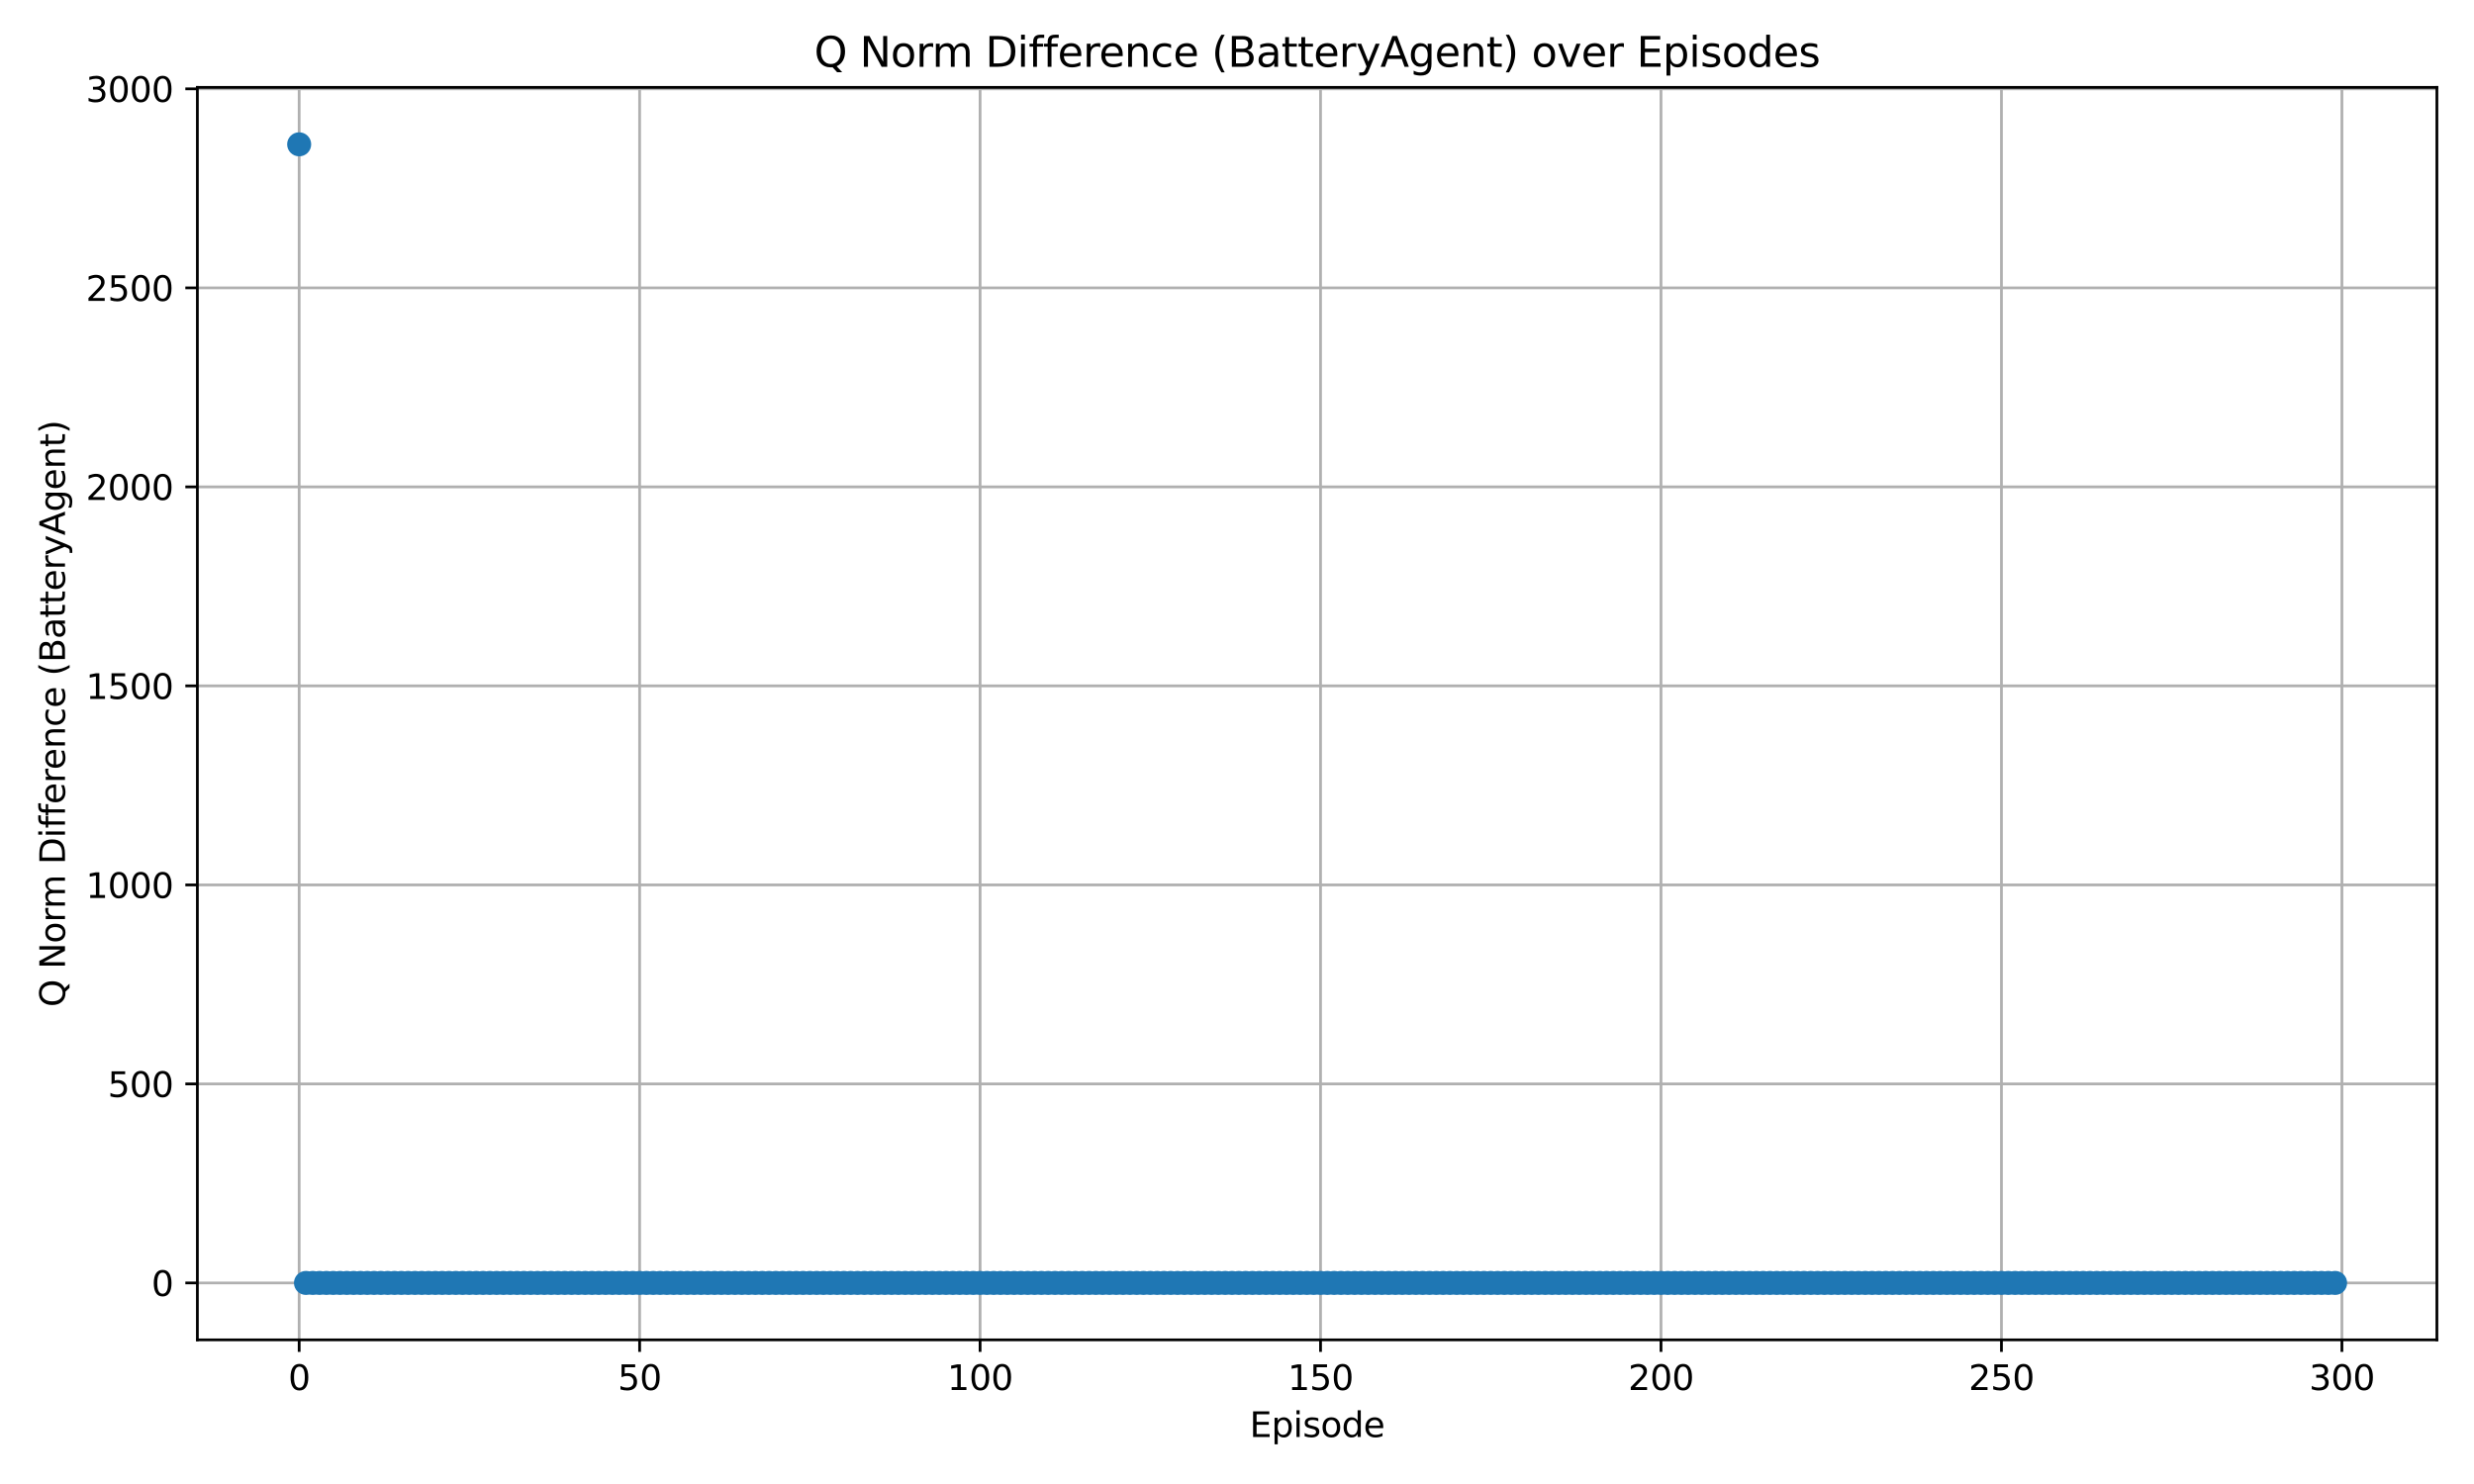<?xml version="1.0" encoding="utf-8" standalone="no"?>
<!DOCTYPE svg PUBLIC "-//W3C//DTD SVG 1.1//EN"
  "http://www.w3.org/Graphics/SVG/1.1/DTD/svg11.dtd">
<svg xmlns:xlink="http://www.w3.org/1999/xlink" width="720pt" height="432pt" viewBox="0 0 720 432" xmlns="http://www.w3.org/2000/svg" version="1.1">
 <defs>
  <style type="text/css">*{stroke-linejoin: round; stroke-linecap: butt}</style>
 </defs>
 <g id="figure_1">
  <g id="patch_1">
   <path d="M 0 432 
L 720 432 
L 720 0 
L 0 0 
z
" style="fill: #ffffff"/>
  </g>
  <g id="axes_1">
   <g id="patch_2">
    <path d="M 57.44 390.04 
L 709.2 390.04 
L 709.2 25.44 
L 57.44 25.44 
z
" style="fill: #ffffff"/>
   </g>
   <g id="matplotlib.axis_1">
    <g id="xtick_1">
     <g id="line2d_1">
      <path d="M 87.065 390.04 
L 87.065 25.44 
" clip-path="url(#p44a368377e)" style="fill: none; stroke: #b0b0b0; stroke-width: 0.8; stroke-linecap: square"/>
     </g>
     <g id="line2d_2">
      <defs>
       <path id="mae608cadbc" d="M 0 0 
L 0 3.5 
" style="stroke: #000000; stroke-width: 0.8"/>
      </defs>
      <g>
       <use xlink:href="#mae608cadbc" x="87.065" y="390.04" style="stroke: #000000; stroke-width: 0.8"/>
      </g>
     </g>
     <g id="text_1">
      <!-- 0 -->
      <g transform="translate(83.884 404.638) scale(0.1 -0.1)">
       <defs>
        <path id="DejaVuSans-30" d="M 2034 4250 
Q 1547 4250 1301 3770 
Q 1056 3291 1056 2328 
Q 1056 1369 1301 889 
Q 1547 409 2034 409 
Q 2525 409 2770 889 
Q 3016 1369 3016 2328 
Q 3016 3291 2770 3770 
Q 2525 4250 2034 4250 
z
M 2034 4750 
Q 2819 4750 3233 4129 
Q 3647 3509 3647 2328 
Q 3647 1150 3233 529 
Q 2819 -91 2034 -91 
Q 1250 -91 836 529 
Q 422 1150 422 2328 
Q 422 3509 836 4129 
Q 1250 4750 2034 4750 
z
" transform="scale(0.016)"/>
       </defs>
       <use xlink:href="#DejaVuSans-30"/>
      </g>
     </g>
    </g>
    <g id="xtick_2">
     <g id="line2d_3">
      <path d="M 186.147 390.04 
L 186.147 25.44 
" clip-path="url(#p44a368377e)" style="fill: none; stroke: #b0b0b0; stroke-width: 0.8; stroke-linecap: square"/>
     </g>
     <g id="line2d_4">
      <g>
       <use xlink:href="#mae608cadbc" x="186.147" y="390.04" style="stroke: #000000; stroke-width: 0.8"/>
      </g>
     </g>
     <g id="text_2">
      <!-- 50 -->
      <g transform="translate(179.785 404.638) scale(0.1 -0.1)">
       <defs>
        <path id="DejaVuSans-35" d="M 691 4666 
L 3169 4666 
L 3169 4134 
L 1269 4134 
L 1269 2991 
Q 1406 3038 1543 3061 
Q 1681 3084 1819 3084 
Q 2600 3084 3056 2656 
Q 3513 2228 3513 1497 
Q 3513 744 3044 326 
Q 2575 -91 1722 -91 
Q 1428 -91 1123 -41 
Q 819 9 494 109 
L 494 744 
Q 775 591 1075 516 
Q 1375 441 1709 441 
Q 2250 441 2565 725 
Q 2881 1009 2881 1497 
Q 2881 1984 2565 2268 
Q 2250 2553 1709 2553 
Q 1456 2553 1204 2497 
Q 953 2441 691 2322 
L 691 4666 
z
" transform="scale(0.016)"/>
       </defs>
       <use xlink:href="#DejaVuSans-35"/>
       <use xlink:href="#DejaVuSans-30" x="63.623"/>
      </g>
     </g>
    </g>
    <g id="xtick_3">
     <g id="line2d_5">
      <path d="M 285.229 390.04 
L 285.229 25.44 
" clip-path="url(#p44a368377e)" style="fill: none; stroke: #b0b0b0; stroke-width: 0.8; stroke-linecap: square"/>
     </g>
     <g id="line2d_6">
      <g>
       <use xlink:href="#mae608cadbc" x="285.229" y="390.04" style="stroke: #000000; stroke-width: 0.8"/>
      </g>
     </g>
     <g id="text_3">
      <!-- 100 -->
      <g transform="translate(275.685 404.638) scale(0.1 -0.1)">
       <defs>
        <path id="DejaVuSans-31" d="M 794 531 
L 1825 531 
L 1825 4091 
L 703 3866 
L 703 4441 
L 1819 4666 
L 2450 4666 
L 2450 531 
L 3481 531 
L 3481 0 
L 794 0 
L 794 531 
z
" transform="scale(0.016)"/>
       </defs>
       <use xlink:href="#DejaVuSans-31"/>
       <use xlink:href="#DejaVuSans-30" x="63.623"/>
       <use xlink:href="#DejaVuSans-30" x="127.246"/>
      </g>
     </g>
    </g>
    <g id="xtick_4">
     <g id="line2d_7">
      <path d="M 384.311 390.04 
L 384.311 25.44 
" clip-path="url(#p44a368377e)" style="fill: none; stroke: #b0b0b0; stroke-width: 0.8; stroke-linecap: square"/>
     </g>
     <g id="line2d_8">
      <g>
       <use xlink:href="#mae608cadbc" x="384.311" y="390.04" style="stroke: #000000; stroke-width: 0.8"/>
      </g>
     </g>
     <g id="text_4">
      <!-- 150 -->
      <g transform="translate(374.767 404.638) scale(0.1 -0.1)">
       <use xlink:href="#DejaVuSans-31"/>
       <use xlink:href="#DejaVuSans-35" x="63.623"/>
       <use xlink:href="#DejaVuSans-30" x="127.246"/>
      </g>
     </g>
    </g>
    <g id="xtick_5">
     <g id="line2d_9">
      <path d="M 483.393 390.04 
L 483.393 25.44 
" clip-path="url(#p44a368377e)" style="fill: none; stroke: #b0b0b0; stroke-width: 0.8; stroke-linecap: square"/>
     </g>
     <g id="line2d_10">
      <g>
       <use xlink:href="#mae608cadbc" x="483.393" y="390.04" style="stroke: #000000; stroke-width: 0.8"/>
      </g>
     </g>
     <g id="text_5">
      <!-- 200 -->
      <g transform="translate(473.849 404.638) scale(0.1 -0.1)">
       <defs>
        <path id="DejaVuSans-32" d="M 1228 531 
L 3431 531 
L 3431 0 
L 469 0 
L 469 531 
Q 828 903 1448 1529 
Q 2069 2156 2228 2338 
Q 2531 2678 2651 2914 
Q 2772 3150 2772 3378 
Q 2772 3750 2511 3984 
Q 2250 4219 1831 4219 
Q 1534 4219 1204 4116 
Q 875 4013 500 3803 
L 500 4441 
Q 881 4594 1212 4672 
Q 1544 4750 1819 4750 
Q 2544 4750 2975 4387 
Q 3406 4025 3406 3419 
Q 3406 3131 3298 2873 
Q 3191 2616 2906 2266 
Q 2828 2175 2409 1742 
Q 1991 1309 1228 531 
z
" transform="scale(0.016)"/>
       </defs>
       <use xlink:href="#DejaVuSans-32"/>
       <use xlink:href="#DejaVuSans-30" x="63.623"/>
       <use xlink:href="#DejaVuSans-30" x="127.246"/>
      </g>
     </g>
    </g>
    <g id="xtick_6">
     <g id="line2d_11">
      <path d="M 582.474 390.04 
L 582.474 25.44 
" clip-path="url(#p44a368377e)" style="fill: none; stroke: #b0b0b0; stroke-width: 0.8; stroke-linecap: square"/>
     </g>
     <g id="line2d_12">
      <g>
       <use xlink:href="#mae608cadbc" x="582.474" y="390.04" style="stroke: #000000; stroke-width: 0.8"/>
      </g>
     </g>
     <g id="text_6">
      <!-- 250 -->
      <g transform="translate(572.931 404.638) scale(0.1 -0.1)">
       <use xlink:href="#DejaVuSans-32"/>
       <use xlink:href="#DejaVuSans-35" x="63.623"/>
       <use xlink:href="#DejaVuSans-30" x="127.246"/>
      </g>
     </g>
    </g>
    <g id="xtick_7">
     <g id="line2d_13">
      <path d="M 681.556 390.04 
L 681.556 25.44 
" clip-path="url(#p44a368377e)" style="fill: none; stroke: #b0b0b0; stroke-width: 0.8; stroke-linecap: square"/>
     </g>
     <g id="line2d_14">
      <g>
       <use xlink:href="#mae608cadbc" x="681.556" y="390.04" style="stroke: #000000; stroke-width: 0.8"/>
      </g>
     </g>
     <g id="text_7">
      <!-- 300 -->
      <g transform="translate(672.012 404.638) scale(0.1 -0.1)">
       <defs>
        <path id="DejaVuSans-33" d="M 2597 2516 
Q 3050 2419 3304 2112 
Q 3559 1806 3559 1356 
Q 3559 666 3084 287 
Q 2609 -91 1734 -91 
Q 1441 -91 1130 -33 
Q 819 25 488 141 
L 488 750 
Q 750 597 1062 519 
Q 1375 441 1716 441 
Q 2309 441 2620 675 
Q 2931 909 2931 1356 
Q 2931 1769 2642 2001 
Q 2353 2234 1838 2234 
L 1294 2234 
L 1294 2753 
L 1863 2753 
Q 2328 2753 2575 2939 
Q 2822 3125 2822 3475 
Q 2822 3834 2567 4026 
Q 2313 4219 1838 4219 
Q 1578 4219 1281 4162 
Q 984 4106 628 3988 
L 628 4550 
Q 988 4650 1302 4700 
Q 1616 4750 1894 4750 
Q 2613 4750 3031 4423 
Q 3450 4097 3450 3541 
Q 3450 3153 3228 2886 
Q 3006 2619 2597 2516 
z
" transform="scale(0.016)"/>
       </defs>
       <use xlink:href="#DejaVuSans-33"/>
       <use xlink:href="#DejaVuSans-30" x="63.623"/>
       <use xlink:href="#DejaVuSans-30" x="127.246"/>
      </g>
     </g>
    </g>
    <g id="text_8">
     <!-- Episode -->
     <g transform="translate(363.683 418.317) scale(0.1 -0.1)">
      <defs>
       <path id="DejaVuSans-45" d="M 628 4666 
L 3578 4666 
L 3578 4134 
L 1259 4134 
L 1259 2753 
L 3481 2753 
L 3481 2222 
L 1259 2222 
L 1259 531 
L 3634 531 
L 3634 0 
L 628 0 
L 628 4666 
z
" transform="scale(0.016)"/>
       <path id="DejaVuSans-70" d="M 1159 525 
L 1159 -1331 
L 581 -1331 
L 581 3500 
L 1159 3500 
L 1159 2969 
Q 1341 3281 1617 3432 
Q 1894 3584 2278 3584 
Q 2916 3584 3314 3078 
Q 3713 2572 3713 1747 
Q 3713 922 3314 415 
Q 2916 -91 2278 -91 
Q 1894 -91 1617 61 
Q 1341 213 1159 525 
z
M 3116 1747 
Q 3116 2381 2855 2742 
Q 2594 3103 2138 3103 
Q 1681 3103 1420 2742 
Q 1159 2381 1159 1747 
Q 1159 1113 1420 752 
Q 1681 391 2138 391 
Q 2594 391 2855 752 
Q 3116 1113 3116 1747 
z
" transform="scale(0.016)"/>
       <path id="DejaVuSans-69" d="M 603 3500 
L 1178 3500 
L 1178 0 
L 603 0 
L 603 3500 
z
M 603 4863 
L 1178 4863 
L 1178 4134 
L 603 4134 
L 603 4863 
z
" transform="scale(0.016)"/>
       <path id="DejaVuSans-73" d="M 2834 3397 
L 2834 2853 
Q 2591 2978 2328 3040 
Q 2066 3103 1784 3103 
Q 1356 3103 1142 2972 
Q 928 2841 928 2578 
Q 928 2378 1081 2264 
Q 1234 2150 1697 2047 
L 1894 2003 
Q 2506 1872 2764 1633 
Q 3022 1394 3022 966 
Q 3022 478 2636 193 
Q 2250 -91 1575 -91 
Q 1294 -91 989 -36 
Q 684 19 347 128 
L 347 722 
Q 666 556 975 473 
Q 1284 391 1588 391 
Q 1994 391 2212 530 
Q 2431 669 2431 922 
Q 2431 1156 2273 1281 
Q 2116 1406 1581 1522 
L 1381 1569 
Q 847 1681 609 1914 
Q 372 2147 372 2553 
Q 372 3047 722 3315 
Q 1072 3584 1716 3584 
Q 2034 3584 2315 3537 
Q 2597 3491 2834 3397 
z
" transform="scale(0.016)"/>
       <path id="DejaVuSans-6f" d="M 1959 3097 
Q 1497 3097 1228 2736 
Q 959 2375 959 1747 
Q 959 1119 1226 758 
Q 1494 397 1959 397 
Q 2419 397 2687 759 
Q 2956 1122 2956 1747 
Q 2956 2369 2687 2733 
Q 2419 3097 1959 3097 
z
M 1959 3584 
Q 2709 3584 3137 3096 
Q 3566 2609 3566 1747 
Q 3566 888 3137 398 
Q 2709 -91 1959 -91 
Q 1206 -91 779 398 
Q 353 888 353 1747 
Q 353 2609 779 3096 
Q 1206 3584 1959 3584 
z
" transform="scale(0.016)"/>
       <path id="DejaVuSans-64" d="M 2906 2969 
L 2906 4863 
L 3481 4863 
L 3481 0 
L 2906 0 
L 2906 525 
Q 2725 213 2448 61 
Q 2172 -91 1784 -91 
Q 1150 -91 751 415 
Q 353 922 353 1747 
Q 353 2572 751 3078 
Q 1150 3584 1784 3584 
Q 2172 3584 2448 3432 
Q 2725 3281 2906 2969 
z
M 947 1747 
Q 947 1113 1208 752 
Q 1469 391 1925 391 
Q 2381 391 2643 752 
Q 2906 1113 2906 1747 
Q 2906 2381 2643 2742 
Q 2381 3103 1925 3103 
Q 1469 3103 1208 2742 
Q 947 2381 947 1747 
z
" transform="scale(0.016)"/>
       <path id="DejaVuSans-65" d="M 3597 1894 
L 3597 1613 
L 953 1613 
Q 991 1019 1311 708 
Q 1631 397 2203 397 
Q 2534 397 2845 478 
Q 3156 559 3463 722 
L 3463 178 
Q 3153 47 2828 -22 
Q 2503 -91 2169 -91 
Q 1331 -91 842 396 
Q 353 884 353 1716 
Q 353 2575 817 3079 
Q 1281 3584 2069 3584 
Q 2775 3584 3186 3129 
Q 3597 2675 3597 1894 
z
M 3022 2063 
Q 3016 2534 2758 2815 
Q 2500 3097 2075 3097 
Q 1594 3097 1305 2825 
Q 1016 2553 972 2059 
L 3022 2063 
z
" transform="scale(0.016)"/>
      </defs>
      <use xlink:href="#DejaVuSans-45"/>
      <use xlink:href="#DejaVuSans-70" x="63.184"/>
      <use xlink:href="#DejaVuSans-69" x="126.66"/>
      <use xlink:href="#DejaVuSans-73" x="154.443"/>
      <use xlink:href="#DejaVuSans-6f" x="206.543"/>
      <use xlink:href="#DejaVuSans-64" x="267.725"/>
      <use xlink:href="#DejaVuSans-65" x="331.201"/>
     </g>
    </g>
   </g>
   <g id="matplotlib.axis_2">
    <g id="ytick_1">
     <g id="line2d_15">
      <path d="M 57.44 373.467 
L 709.2 373.467 
" clip-path="url(#p44a368377e)" style="fill: none; stroke: #b0b0b0; stroke-width: 0.8; stroke-linecap: square"/>
     </g>
     <g id="line2d_16">
      <defs>
       <path id="m6f4d97f871" d="M 0 0 
L -3.5 0 
" style="stroke: #000000; stroke-width: 0.8"/>
      </defs>
      <g>
       <use xlink:href="#m6f4d97f871" x="57.44" y="373.467" style="stroke: #000000; stroke-width: 0.8"/>
      </g>
     </g>
     <g id="text_9">
      <!-- 0 -->
      <g transform="translate(44.078 377.266) scale(0.1 -0.1)">
       <use xlink:href="#DejaVuSans-30"/>
      </g>
     </g>
    </g>
    <g id="ytick_2">
     <g id="line2d_17">
      <path d="M 57.44 315.533 
L 709.2 315.533 
" clip-path="url(#p44a368377e)" style="fill: none; stroke: #b0b0b0; stroke-width: 0.8; stroke-linecap: square"/>
     </g>
     <g id="line2d_18">
      <g>
       <use xlink:href="#m6f4d97f871" x="57.44" y="315.533" style="stroke: #000000; stroke-width: 0.8"/>
      </g>
     </g>
     <g id="text_10">
      <!-- 500 -->
      <g transform="translate(31.352 319.333) scale(0.1 -0.1)">
       <use xlink:href="#DejaVuSans-35"/>
       <use xlink:href="#DejaVuSans-30" x="63.623"/>
       <use xlink:href="#DejaVuSans-30" x="127.246"/>
      </g>
     </g>
    </g>
    <g id="ytick_3">
     <g id="line2d_19">
      <path d="M 57.44 257.6 
L 709.2 257.6 
" clip-path="url(#p44a368377e)" style="fill: none; stroke: #b0b0b0; stroke-width: 0.8; stroke-linecap: square"/>
     </g>
     <g id="line2d_20">
      <g>
       <use xlink:href="#m6f4d97f871" x="57.44" y="257.6" style="stroke: #000000; stroke-width: 0.8"/>
      </g>
     </g>
     <g id="text_11">
      <!-- 1000 -->
      <g transform="translate(24.99 261.399) scale(0.1 -0.1)">
       <use xlink:href="#DejaVuSans-31"/>
       <use xlink:href="#DejaVuSans-30" x="63.623"/>
       <use xlink:href="#DejaVuSans-30" x="127.246"/>
       <use xlink:href="#DejaVuSans-30" x="190.869"/>
      </g>
     </g>
    </g>
    <g id="ytick_4">
     <g id="line2d_21">
      <path d="M 57.44 199.666 
L 709.2 199.666 
" clip-path="url(#p44a368377e)" style="fill: none; stroke: #b0b0b0; stroke-width: 0.8; stroke-linecap: square"/>
     </g>
     <g id="line2d_22">
      <g>
       <use xlink:href="#m6f4d97f871" x="57.44" y="199.666" style="stroke: #000000; stroke-width: 0.8"/>
      </g>
     </g>
     <g id="text_12">
      <!-- 1500 -->
      <g transform="translate(24.99 203.465) scale(0.1 -0.1)">
       <use xlink:href="#DejaVuSans-31"/>
       <use xlink:href="#DejaVuSans-35" x="63.623"/>
       <use xlink:href="#DejaVuSans-30" x="127.246"/>
       <use xlink:href="#DejaVuSans-30" x="190.869"/>
      </g>
     </g>
    </g>
    <g id="ytick_5">
     <g id="line2d_23">
      <path d="M 57.44 141.732 
L 709.2 141.732 
" clip-path="url(#p44a368377e)" style="fill: none; stroke: #b0b0b0; stroke-width: 0.8; stroke-linecap: square"/>
     </g>
     <g id="line2d_24">
      <g>
       <use xlink:href="#m6f4d97f871" x="57.44" y="141.732" style="stroke: #000000; stroke-width: 0.8"/>
      </g>
     </g>
     <g id="text_13">
      <!-- 2000 -->
      <g transform="translate(24.99 145.531) scale(0.1 -0.1)">
       <use xlink:href="#DejaVuSans-32"/>
       <use xlink:href="#DejaVuSans-30" x="63.623"/>
       <use xlink:href="#DejaVuSans-30" x="127.246"/>
       <use xlink:href="#DejaVuSans-30" x="190.869"/>
      </g>
     </g>
    </g>
    <g id="ytick_6">
     <g id="line2d_25">
      <path d="M 57.44 83.798 
L 709.2 83.798 
" clip-path="url(#p44a368377e)" style="fill: none; stroke: #b0b0b0; stroke-width: 0.8; stroke-linecap: square"/>
     </g>
     <g id="line2d_26">
      <g>
       <use xlink:href="#m6f4d97f871" x="57.44" y="83.798" style="stroke: #000000; stroke-width: 0.8"/>
      </g>
     </g>
     <g id="text_14">
      <!-- 2500 -->
      <g transform="translate(24.99 87.597) scale(0.1 -0.1)">
       <use xlink:href="#DejaVuSans-32"/>
       <use xlink:href="#DejaVuSans-35" x="63.623"/>
       <use xlink:href="#DejaVuSans-30" x="127.246"/>
       <use xlink:href="#DejaVuSans-30" x="190.869"/>
      </g>
     </g>
    </g>
    <g id="ytick_7">
     <g id="line2d_27">
      <path d="M 57.44 25.864 
L 709.2 25.864 
" clip-path="url(#p44a368377e)" style="fill: none; stroke: #b0b0b0; stroke-width: 0.8; stroke-linecap: square"/>
     </g>
     <g id="line2d_28">
      <g>
       <use xlink:href="#m6f4d97f871" x="57.44" y="25.864" style="stroke: #000000; stroke-width: 0.8"/>
      </g>
     </g>
     <g id="text_15">
      <!-- 3000 -->
      <g transform="translate(24.99 29.663) scale(0.1 -0.1)">
       <use xlink:href="#DejaVuSans-33"/>
       <use xlink:href="#DejaVuSans-30" x="63.623"/>
       <use xlink:href="#DejaVuSans-30" x="127.246"/>
       <use xlink:href="#DejaVuSans-30" x="190.869"/>
      </g>
     </g>
    </g>
    <g id="text_16">
     <!-- Q Norm Difference (BatteryAgent) -->
     <g transform="translate(18.91 293.139) rotate(-90) scale(0.1 -0.1)">
      <defs>
       <path id="DejaVuSans-51" d="M 2522 4238 
Q 1834 4238 1429 3725 
Q 1025 3213 1025 2328 
Q 1025 1447 1429 934 
Q 1834 422 2522 422 
Q 3209 422 3611 934 
Q 4013 1447 4013 2328 
Q 4013 3213 3611 3725 
Q 3209 4238 2522 4238 
z
M 3406 84 
L 4238 -825 
L 3475 -825 
L 2784 -78 
Q 2681 -84 2626 -87 
Q 2572 -91 2522 -91 
Q 1538 -91 948 567 
Q 359 1225 359 2328 
Q 359 3434 948 4092 
Q 1538 4750 2522 4750 
Q 3503 4750 4090 4092 
Q 4678 3434 4678 2328 
Q 4678 1516 4351 937 
Q 4025 359 3406 84 
z
" transform="scale(0.016)"/>
       <path id="DejaVuSans-20" transform="scale(0.016)"/>
       <path id="DejaVuSans-4e" d="M 628 4666 
L 1478 4666 
L 3547 763 
L 3547 4666 
L 4159 4666 
L 4159 0 
L 3309 0 
L 1241 3903 
L 1241 0 
L 628 0 
L 628 4666 
z
" transform="scale(0.016)"/>
       <path id="DejaVuSans-72" d="M 2631 2963 
Q 2534 3019 2420 3045 
Q 2306 3072 2169 3072 
Q 1681 3072 1420 2755 
Q 1159 2438 1159 1844 
L 1159 0 
L 581 0 
L 581 3500 
L 1159 3500 
L 1159 2956 
Q 1341 3275 1631 3429 
Q 1922 3584 2338 3584 
Q 2397 3584 2469 3576 
Q 2541 3569 2628 3553 
L 2631 2963 
z
" transform="scale(0.016)"/>
       <path id="DejaVuSans-6d" d="M 3328 2828 
Q 3544 3216 3844 3400 
Q 4144 3584 4550 3584 
Q 5097 3584 5394 3201 
Q 5691 2819 5691 2113 
L 5691 0 
L 5113 0 
L 5113 2094 
Q 5113 2597 4934 2840 
Q 4756 3084 4391 3084 
Q 3944 3084 3684 2787 
Q 3425 2491 3425 1978 
L 3425 0 
L 2847 0 
L 2847 2094 
Q 2847 2600 2669 2842 
Q 2491 3084 2119 3084 
Q 1678 3084 1418 2786 
Q 1159 2488 1159 1978 
L 1159 0 
L 581 0 
L 581 3500 
L 1159 3500 
L 1159 2956 
Q 1356 3278 1631 3431 
Q 1906 3584 2284 3584 
Q 2666 3584 2933 3390 
Q 3200 3197 3328 2828 
z
" transform="scale(0.016)"/>
       <path id="DejaVuSans-44" d="M 1259 4147 
L 1259 519 
L 2022 519 
Q 2988 519 3436 956 
Q 3884 1394 3884 2338 
Q 3884 3275 3436 3711 
Q 2988 4147 2022 4147 
L 1259 4147 
z
M 628 4666 
L 1925 4666 
Q 3281 4666 3915 4102 
Q 4550 3538 4550 2338 
Q 4550 1131 3912 565 
Q 3275 0 1925 0 
L 628 0 
L 628 4666 
z
" transform="scale(0.016)"/>
       <path id="DejaVuSans-66" d="M 2375 4863 
L 2375 4384 
L 1825 4384 
Q 1516 4384 1395 4259 
Q 1275 4134 1275 3809 
L 1275 3500 
L 2222 3500 
L 2222 3053 
L 1275 3053 
L 1275 0 
L 697 0 
L 697 3053 
L 147 3053 
L 147 3500 
L 697 3500 
L 697 3744 
Q 697 4328 969 4595 
Q 1241 4863 1831 4863 
L 2375 4863 
z
" transform="scale(0.016)"/>
       <path id="DejaVuSans-6e" d="M 3513 2113 
L 3513 0 
L 2938 0 
L 2938 2094 
Q 2938 2591 2744 2837 
Q 2550 3084 2163 3084 
Q 1697 3084 1428 2787 
Q 1159 2491 1159 1978 
L 1159 0 
L 581 0 
L 581 3500 
L 1159 3500 
L 1159 2956 
Q 1366 3272 1645 3428 
Q 1925 3584 2291 3584 
Q 2894 3584 3203 3211 
Q 3513 2838 3513 2113 
z
" transform="scale(0.016)"/>
       <path id="DejaVuSans-63" d="M 3122 3366 
L 3122 2828 
Q 2878 2963 2633 3030 
Q 2388 3097 2138 3097 
Q 1578 3097 1268 2742 
Q 959 2388 959 1747 
Q 959 1106 1268 751 
Q 1578 397 2138 397 
Q 2388 397 2633 464 
Q 2878 531 3122 666 
L 3122 134 
Q 2881 22 2623 -34 
Q 2366 -91 2075 -91 
Q 1284 -91 818 406 
Q 353 903 353 1747 
Q 353 2603 823 3093 
Q 1294 3584 2113 3584 
Q 2378 3584 2631 3529 
Q 2884 3475 3122 3366 
z
" transform="scale(0.016)"/>
       <path id="DejaVuSans-28" d="M 1984 4856 
Q 1566 4138 1362 3434 
Q 1159 2731 1159 2009 
Q 1159 1288 1364 580 
Q 1569 -128 1984 -844 
L 1484 -844 
Q 1016 -109 783 600 
Q 550 1309 550 2009 
Q 550 2706 781 3412 
Q 1013 4119 1484 4856 
L 1984 4856 
z
" transform="scale(0.016)"/>
       <path id="DejaVuSans-42" d="M 1259 2228 
L 1259 519 
L 2272 519 
Q 2781 519 3026 730 
Q 3272 941 3272 1375 
Q 3272 1813 3026 2020 
Q 2781 2228 2272 2228 
L 1259 2228 
z
M 1259 4147 
L 1259 2741 
L 2194 2741 
Q 2656 2741 2882 2914 
Q 3109 3088 3109 3444 
Q 3109 3797 2882 3972 
Q 2656 4147 2194 4147 
L 1259 4147 
z
M 628 4666 
L 2241 4666 
Q 2963 4666 3353 4366 
Q 3744 4066 3744 3513 
Q 3744 3084 3544 2831 
Q 3344 2578 2956 2516 
Q 3422 2416 3680 2098 
Q 3938 1781 3938 1306 
Q 3938 681 3513 340 
Q 3088 0 2303 0 
L 628 0 
L 628 4666 
z
" transform="scale(0.016)"/>
       <path id="DejaVuSans-61" d="M 2194 1759 
Q 1497 1759 1228 1600 
Q 959 1441 959 1056 
Q 959 750 1161 570 
Q 1363 391 1709 391 
Q 2188 391 2477 730 
Q 2766 1069 2766 1631 
L 2766 1759 
L 2194 1759 
z
M 3341 1997 
L 3341 0 
L 2766 0 
L 2766 531 
Q 2569 213 2275 61 
Q 1981 -91 1556 -91 
Q 1019 -91 701 211 
Q 384 513 384 1019 
Q 384 1609 779 1909 
Q 1175 2209 1959 2209 
L 2766 2209 
L 2766 2266 
Q 2766 2663 2505 2880 
Q 2244 3097 1772 3097 
Q 1472 3097 1187 3025 
Q 903 2953 641 2809 
L 641 3341 
Q 956 3463 1253 3523 
Q 1550 3584 1831 3584 
Q 2591 3584 2966 3190 
Q 3341 2797 3341 1997 
z
" transform="scale(0.016)"/>
       <path id="DejaVuSans-74" d="M 1172 4494 
L 1172 3500 
L 2356 3500 
L 2356 3053 
L 1172 3053 
L 1172 1153 
Q 1172 725 1289 603 
Q 1406 481 1766 481 
L 2356 481 
L 2356 0 
L 1766 0 
Q 1100 0 847 248 
Q 594 497 594 1153 
L 594 3053 
L 172 3053 
L 172 3500 
L 594 3500 
L 594 4494 
L 1172 4494 
z
" transform="scale(0.016)"/>
       <path id="DejaVuSans-79" d="M 2059 -325 
Q 1816 -950 1584 -1140 
Q 1353 -1331 966 -1331 
L 506 -1331 
L 506 -850 
L 844 -850 
Q 1081 -850 1212 -737 
Q 1344 -625 1503 -206 
L 1606 56 
L 191 3500 
L 800 3500 
L 1894 763 
L 2988 3500 
L 3597 3500 
L 2059 -325 
z
" transform="scale(0.016)"/>
       <path id="DejaVuSans-41" d="M 2188 4044 
L 1331 1722 
L 3047 1722 
L 2188 4044 
z
M 1831 4666 
L 2547 4666 
L 4325 0 
L 3669 0 
L 3244 1197 
L 1141 1197 
L 716 0 
L 50 0 
L 1831 4666 
z
" transform="scale(0.016)"/>
       <path id="DejaVuSans-67" d="M 2906 1791 
Q 2906 2416 2648 2759 
Q 2391 3103 1925 3103 
Q 1463 3103 1205 2759 
Q 947 2416 947 1791 
Q 947 1169 1205 825 
Q 1463 481 1925 481 
Q 2391 481 2648 825 
Q 2906 1169 2906 1791 
z
M 3481 434 
Q 3481 -459 3084 -895 
Q 2688 -1331 1869 -1331 
Q 1566 -1331 1297 -1286 
Q 1028 -1241 775 -1147 
L 775 -588 
Q 1028 -725 1275 -790 
Q 1522 -856 1778 -856 
Q 2344 -856 2625 -561 
Q 2906 -266 2906 331 
L 2906 616 
Q 2728 306 2450 153 
Q 2172 0 1784 0 
Q 1141 0 747 490 
Q 353 981 353 1791 
Q 353 2603 747 3093 
Q 1141 3584 1784 3584 
Q 2172 3584 2450 3431 
Q 2728 3278 2906 2969 
L 2906 3500 
L 3481 3500 
L 3481 434 
z
" transform="scale(0.016)"/>
       <path id="DejaVuSans-29" d="M 513 4856 
L 1013 4856 
Q 1481 4119 1714 3412 
Q 1947 2706 1947 2009 
Q 1947 1309 1714 600 
Q 1481 -109 1013 -844 
L 513 -844 
Q 928 -128 1133 580 
Q 1338 1288 1338 2009 
Q 1338 2731 1133 3434 
Q 928 4138 513 4856 
z
" transform="scale(0.016)"/>
      </defs>
      <use xlink:href="#DejaVuSans-51"/>
      <use xlink:href="#DejaVuSans-20" x="78.711"/>
      <use xlink:href="#DejaVuSans-4e" x="110.498"/>
      <use xlink:href="#DejaVuSans-6f" x="185.303"/>
      <use xlink:href="#DejaVuSans-72" x="246.484"/>
      <use xlink:href="#DejaVuSans-6d" x="285.848"/>
      <use xlink:href="#DejaVuSans-20" x="383.26"/>
      <use xlink:href="#DejaVuSans-44" x="415.047"/>
      <use xlink:href="#DejaVuSans-69" x="492.049"/>
      <use xlink:href="#DejaVuSans-66" x="519.832"/>
      <use xlink:href="#DejaVuSans-66" x="555.037"/>
      <use xlink:href="#DejaVuSans-65" x="590.242"/>
      <use xlink:href="#DejaVuSans-72" x="651.766"/>
      <use xlink:href="#DejaVuSans-65" x="690.629"/>
      <use xlink:href="#DejaVuSans-6e" x="752.152"/>
      <use xlink:href="#DejaVuSans-63" x="815.531"/>
      <use xlink:href="#DejaVuSans-65" x="870.512"/>
      <use xlink:href="#DejaVuSans-20" x="932.035"/>
      <use xlink:href="#DejaVuSans-28" x="963.822"/>
      <use xlink:href="#DejaVuSans-42" x="1002.836"/>
      <use xlink:href="#DejaVuSans-61" x="1071.439"/>
      <use xlink:href="#DejaVuSans-74" x="1132.719"/>
      <use xlink:href="#DejaVuSans-74" x="1171.928"/>
      <use xlink:href="#DejaVuSans-65" x="1211.137"/>
      <use xlink:href="#DejaVuSans-72" x="1272.66"/>
      <use xlink:href="#DejaVuSans-79" x="1313.773"/>
      <use xlink:href="#DejaVuSans-41" x="1372.953"/>
      <use xlink:href="#DejaVuSans-67" x="1441.361"/>
      <use xlink:href="#DejaVuSans-65" x="1504.838"/>
      <use xlink:href="#DejaVuSans-6e" x="1566.361"/>
      <use xlink:href="#DejaVuSans-74" x="1629.74"/>
      <use xlink:href="#DejaVuSans-29" x="1668.949"/>
     </g>
    </g>
   </g>
   <g id="line2d_29">
    <path d="M 679.575 373.467 
" clip-path="url(#p44a368377e)" style="fill: none; stroke: #1f77b4; stroke-width: 1.5; stroke-linecap: square"/>
    <defs>
     <path id="m7de3a85134" d="M 0 3 
C 0.796 3 1.559 2.684 2.121 2.121 
C 2.684 1.559 3 0.796 3 0 
C 3 -0.796 2.684 -1.559 2.121 -2.121 
C 1.559 -2.684 0.796 -3 0 -3 
C -0.796 -3 -1.559 -2.684 -2.121 -2.121 
C -2.684 -1.559 -3 -0.796 -3 0 
C -3 0.796 -2.684 1.559 -2.121 2.121 
C -1.559 2.684 -0.796 3 0 3 
z
" style="stroke: #1f77b4"/>
    </defs>
    <g clip-path="url(#p44a368377e)">
     <use xlink:href="#m7de3a85134" x="87.065" y="42.013" style="fill: #1f77b4; stroke: #1f77b4"/>
     <use xlink:href="#m7de3a85134" x="89.047" y="373.467" style="fill: #1f77b4; stroke: #1f77b4"/>
     <use xlink:href="#m7de3a85134" x="91.029" y="373.467" style="fill: #1f77b4; stroke: #1f77b4"/>
     <use xlink:href="#m7de3a85134" x="93.01" y="373.467" style="fill: #1f77b4; stroke: #1f77b4"/>
     <use xlink:href="#m7de3a85134" x="94.992" y="373.467" style="fill: #1f77b4; stroke: #1f77b4"/>
     <use xlink:href="#m7de3a85134" x="96.974" y="373.467" style="fill: #1f77b4; stroke: #1f77b4"/>
     <use xlink:href="#m7de3a85134" x="98.955" y="373.467" style="fill: #1f77b4; stroke: #1f77b4"/>
     <use xlink:href="#m7de3a85134" x="100.937" y="373.467" style="fill: #1f77b4; stroke: #1f77b4"/>
     <use xlink:href="#m7de3a85134" x="102.919" y="373.467" style="fill: #1f77b4; stroke: #1f77b4"/>
     <use xlink:href="#m7de3a85134" x="104.9" y="373.467" style="fill: #1f77b4; stroke: #1f77b4"/>
     <use xlink:href="#m7de3a85134" x="106.882" y="373.467" style="fill: #1f77b4; stroke: #1f77b4"/>
     <use xlink:href="#m7de3a85134" x="108.863" y="373.467" style="fill: #1f77b4; stroke: #1f77b4"/>
     <use xlink:href="#m7de3a85134" x="110.845" y="373.467" style="fill: #1f77b4; stroke: #1f77b4"/>
     <use xlink:href="#m7de3a85134" x="112.827" y="373.467" style="fill: #1f77b4; stroke: #1f77b4"/>
     <use xlink:href="#m7de3a85134" x="114.808" y="373.467" style="fill: #1f77b4; stroke: #1f77b4"/>
     <use xlink:href="#m7de3a85134" x="116.79" y="373.467" style="fill: #1f77b4; stroke: #1f77b4"/>
     <use xlink:href="#m7de3a85134" x="118.772" y="373.467" style="fill: #1f77b4; stroke: #1f77b4"/>
     <use xlink:href="#m7de3a85134" x="120.753" y="373.467" style="fill: #1f77b4; stroke: #1f77b4"/>
     <use xlink:href="#m7de3a85134" x="122.735" y="373.467" style="fill: #1f77b4; stroke: #1f77b4"/>
     <use xlink:href="#m7de3a85134" x="124.717" y="373.467" style="fill: #1f77b4; stroke: #1f77b4"/>
     <use xlink:href="#m7de3a85134" x="126.698" y="373.467" style="fill: #1f77b4; stroke: #1f77b4"/>
     <use xlink:href="#m7de3a85134" x="128.68" y="373.467" style="fill: #1f77b4; stroke: #1f77b4"/>
     <use xlink:href="#m7de3a85134" x="130.661" y="373.467" style="fill: #1f77b4; stroke: #1f77b4"/>
     <use xlink:href="#m7de3a85134" x="132.643" y="373.467" style="fill: #1f77b4; stroke: #1f77b4"/>
     <use xlink:href="#m7de3a85134" x="134.625" y="373.467" style="fill: #1f77b4; stroke: #1f77b4"/>
     <use xlink:href="#m7de3a85134" x="136.606" y="373.467" style="fill: #1f77b4; stroke: #1f77b4"/>
     <use xlink:href="#m7de3a85134" x="138.588" y="373.467" style="fill: #1f77b4; stroke: #1f77b4"/>
     <use xlink:href="#m7de3a85134" x="140.57" y="373.467" style="fill: #1f77b4; stroke: #1f77b4"/>
     <use xlink:href="#m7de3a85134" x="142.551" y="373.467" style="fill: #1f77b4; stroke: #1f77b4"/>
     <use xlink:href="#m7de3a85134" x="144.533" y="373.467" style="fill: #1f77b4; stroke: #1f77b4"/>
     <use xlink:href="#m7de3a85134" x="146.515" y="373.467" style="fill: #1f77b4; stroke: #1f77b4"/>
     <use xlink:href="#m7de3a85134" x="148.496" y="373.467" style="fill: #1f77b4; stroke: #1f77b4"/>
     <use xlink:href="#m7de3a85134" x="150.478" y="373.467" style="fill: #1f77b4; stroke: #1f77b4"/>
     <use xlink:href="#m7de3a85134" x="152.459" y="373.467" style="fill: #1f77b4; stroke: #1f77b4"/>
     <use xlink:href="#m7de3a85134" x="154.441" y="373.467" style="fill: #1f77b4; stroke: #1f77b4"/>
     <use xlink:href="#m7de3a85134" x="156.423" y="373.467" style="fill: #1f77b4; stroke: #1f77b4"/>
     <use xlink:href="#m7de3a85134" x="158.404" y="373.467" style="fill: #1f77b4; stroke: #1f77b4"/>
     <use xlink:href="#m7de3a85134" x="160.386" y="373.467" style="fill: #1f77b4; stroke: #1f77b4"/>
     <use xlink:href="#m7de3a85134" x="162.368" y="373.467" style="fill: #1f77b4; stroke: #1f77b4"/>
     <use xlink:href="#m7de3a85134" x="164.349" y="373.467" style="fill: #1f77b4; stroke: #1f77b4"/>
     <use xlink:href="#m7de3a85134" x="166.331" y="373.467" style="fill: #1f77b4; stroke: #1f77b4"/>
     <use xlink:href="#m7de3a85134" x="168.313" y="373.467" style="fill: #1f77b4; stroke: #1f77b4"/>
     <use xlink:href="#m7de3a85134" x="170.294" y="373.467" style="fill: #1f77b4; stroke: #1f77b4"/>
     <use xlink:href="#m7de3a85134" x="172.276" y="373.467" style="fill: #1f77b4; stroke: #1f77b4"/>
     <use xlink:href="#m7de3a85134" x="174.257" y="373.467" style="fill: #1f77b4; stroke: #1f77b4"/>
     <use xlink:href="#m7de3a85134" x="176.239" y="373.467" style="fill: #1f77b4; stroke: #1f77b4"/>
     <use xlink:href="#m7de3a85134" x="178.221" y="373.467" style="fill: #1f77b4; stroke: #1f77b4"/>
     <use xlink:href="#m7de3a85134" x="180.202" y="373.467" style="fill: #1f77b4; stroke: #1f77b4"/>
     <use xlink:href="#m7de3a85134" x="182.184" y="373.467" style="fill: #1f77b4; stroke: #1f77b4"/>
     <use xlink:href="#m7de3a85134" x="184.166" y="373.467" style="fill: #1f77b4; stroke: #1f77b4"/>
     <use xlink:href="#m7de3a85134" x="186.147" y="373.467" style="fill: #1f77b4; stroke: #1f77b4"/>
     <use xlink:href="#m7de3a85134" x="188.129" y="373.467" style="fill: #1f77b4; stroke: #1f77b4"/>
     <use xlink:href="#m7de3a85134" x="190.111" y="373.467" style="fill: #1f77b4; stroke: #1f77b4"/>
     <use xlink:href="#m7de3a85134" x="192.092" y="373.467" style="fill: #1f77b4; stroke: #1f77b4"/>
     <use xlink:href="#m7de3a85134" x="194.074" y="373.467" style="fill: #1f77b4; stroke: #1f77b4"/>
     <use xlink:href="#m7de3a85134" x="196.055" y="373.467" style="fill: #1f77b4; stroke: #1f77b4"/>
     <use xlink:href="#m7de3a85134" x="198.037" y="373.467" style="fill: #1f77b4; stroke: #1f77b4"/>
     <use xlink:href="#m7de3a85134" x="200.019" y="373.467" style="fill: #1f77b4; stroke: #1f77b4"/>
     <use xlink:href="#m7de3a85134" x="202" y="373.467" style="fill: #1f77b4; stroke: #1f77b4"/>
     <use xlink:href="#m7de3a85134" x="203.982" y="373.467" style="fill: #1f77b4; stroke: #1f77b4"/>
     <use xlink:href="#m7de3a85134" x="205.964" y="373.467" style="fill: #1f77b4; stroke: #1f77b4"/>
     <use xlink:href="#m7de3a85134" x="207.945" y="373.467" style="fill: #1f77b4; stroke: #1f77b4"/>
     <use xlink:href="#m7de3a85134" x="209.927" y="373.467" style="fill: #1f77b4; stroke: #1f77b4"/>
     <use xlink:href="#m7de3a85134" x="211.909" y="373.467" style="fill: #1f77b4; stroke: #1f77b4"/>
     <use xlink:href="#m7de3a85134" x="213.89" y="373.467" style="fill: #1f77b4; stroke: #1f77b4"/>
     <use xlink:href="#m7de3a85134" x="215.872" y="373.467" style="fill: #1f77b4; stroke: #1f77b4"/>
     <use xlink:href="#m7de3a85134" x="217.853" y="373.467" style="fill: #1f77b4; stroke: #1f77b4"/>
     <use xlink:href="#m7de3a85134" x="219.835" y="373.467" style="fill: #1f77b4; stroke: #1f77b4"/>
     <use xlink:href="#m7de3a85134" x="221.817" y="373.467" style="fill: #1f77b4; stroke: #1f77b4"/>
     <use xlink:href="#m7de3a85134" x="223.798" y="373.467" style="fill: #1f77b4; stroke: #1f77b4"/>
     <use xlink:href="#m7de3a85134" x="225.78" y="373.467" style="fill: #1f77b4; stroke: #1f77b4"/>
     <use xlink:href="#m7de3a85134" x="227.762" y="373.467" style="fill: #1f77b4; stroke: #1f77b4"/>
     <use xlink:href="#m7de3a85134" x="229.743" y="373.467" style="fill: #1f77b4; stroke: #1f77b4"/>
     <use xlink:href="#m7de3a85134" x="231.725" y="373.467" style="fill: #1f77b4; stroke: #1f77b4"/>
     <use xlink:href="#m7de3a85134" x="233.707" y="373.467" style="fill: #1f77b4; stroke: #1f77b4"/>
     <use xlink:href="#m7de3a85134" x="235.688" y="373.467" style="fill: #1f77b4; stroke: #1f77b4"/>
     <use xlink:href="#m7de3a85134" x="237.67" y="373.467" style="fill: #1f77b4; stroke: #1f77b4"/>
     <use xlink:href="#m7de3a85134" x="239.651" y="373.467" style="fill: #1f77b4; stroke: #1f77b4"/>
     <use xlink:href="#m7de3a85134" x="241.633" y="373.467" style="fill: #1f77b4; stroke: #1f77b4"/>
     <use xlink:href="#m7de3a85134" x="243.615" y="373.467" style="fill: #1f77b4; stroke: #1f77b4"/>
     <use xlink:href="#m7de3a85134" x="245.596" y="373.467" style="fill: #1f77b4; stroke: #1f77b4"/>
     <use xlink:href="#m7de3a85134" x="247.578" y="373.467" style="fill: #1f77b4; stroke: #1f77b4"/>
     <use xlink:href="#m7de3a85134" x="249.56" y="373.467" style="fill: #1f77b4; stroke: #1f77b4"/>
     <use xlink:href="#m7de3a85134" x="251.541" y="373.467" style="fill: #1f77b4; stroke: #1f77b4"/>
     <use xlink:href="#m7de3a85134" x="253.523" y="373.467" style="fill: #1f77b4; stroke: #1f77b4"/>
     <use xlink:href="#m7de3a85134" x="255.504" y="373.467" style="fill: #1f77b4; stroke: #1f77b4"/>
     <use xlink:href="#m7de3a85134" x="257.486" y="373.467" style="fill: #1f77b4; stroke: #1f77b4"/>
     <use xlink:href="#m7de3a85134" x="259.468" y="373.467" style="fill: #1f77b4; stroke: #1f77b4"/>
     <use xlink:href="#m7de3a85134" x="261.449" y="373.467" style="fill: #1f77b4; stroke: #1f77b4"/>
     <use xlink:href="#m7de3a85134" x="263.431" y="373.467" style="fill: #1f77b4; stroke: #1f77b4"/>
     <use xlink:href="#m7de3a85134" x="265.413" y="373.467" style="fill: #1f77b4; stroke: #1f77b4"/>
     <use xlink:href="#m7de3a85134" x="267.394" y="373.467" style="fill: #1f77b4; stroke: #1f77b4"/>
     <use xlink:href="#m7de3a85134" x="269.376" y="373.467" style="fill: #1f77b4; stroke: #1f77b4"/>
     <use xlink:href="#m7de3a85134" x="271.358" y="373.467" style="fill: #1f77b4; stroke: #1f77b4"/>
     <use xlink:href="#m7de3a85134" x="273.339" y="373.467" style="fill: #1f77b4; stroke: #1f77b4"/>
     <use xlink:href="#m7de3a85134" x="275.321" y="373.467" style="fill: #1f77b4; stroke: #1f77b4"/>
     <use xlink:href="#m7de3a85134" x="277.302" y="373.467" style="fill: #1f77b4; stroke: #1f77b4"/>
     <use xlink:href="#m7de3a85134" x="279.284" y="373.467" style="fill: #1f77b4; stroke: #1f77b4"/>
     <use xlink:href="#m7de3a85134" x="281.266" y="373.467" style="fill: #1f77b4; stroke: #1f77b4"/>
     <use xlink:href="#m7de3a85134" x="283.247" y="373.467" style="fill: #1f77b4; stroke: #1f77b4"/>
     <use xlink:href="#m7de3a85134" x="285.229" y="373.467" style="fill: #1f77b4; stroke: #1f77b4"/>
     <use xlink:href="#m7de3a85134" x="287.211" y="373.467" style="fill: #1f77b4; stroke: #1f77b4"/>
     <use xlink:href="#m7de3a85134" x="289.192" y="373.467" style="fill: #1f77b4; stroke: #1f77b4"/>
     <use xlink:href="#m7de3a85134" x="291.174" y="373.467" style="fill: #1f77b4; stroke: #1f77b4"/>
     <use xlink:href="#m7de3a85134" x="293.156" y="373.467" style="fill: #1f77b4; stroke: #1f77b4"/>
     <use xlink:href="#m7de3a85134" x="295.137" y="373.467" style="fill: #1f77b4; stroke: #1f77b4"/>
     <use xlink:href="#m7de3a85134" x="297.119" y="373.467" style="fill: #1f77b4; stroke: #1f77b4"/>
     <use xlink:href="#m7de3a85134" x="299.1" y="373.467" style="fill: #1f77b4; stroke: #1f77b4"/>
     <use xlink:href="#m7de3a85134" x="301.082" y="373.467" style="fill: #1f77b4; stroke: #1f77b4"/>
     <use xlink:href="#m7de3a85134" x="303.064" y="373.467" style="fill: #1f77b4; stroke: #1f77b4"/>
     <use xlink:href="#m7de3a85134" x="305.045" y="373.467" style="fill: #1f77b4; stroke: #1f77b4"/>
     <use xlink:href="#m7de3a85134" x="307.027" y="373.467" style="fill: #1f77b4; stroke: #1f77b4"/>
     <use xlink:href="#m7de3a85134" x="309.009" y="373.467" style="fill: #1f77b4; stroke: #1f77b4"/>
     <use xlink:href="#m7de3a85134" x="310.99" y="373.467" style="fill: #1f77b4; stroke: #1f77b4"/>
     <use xlink:href="#m7de3a85134" x="312.972" y="373.467" style="fill: #1f77b4; stroke: #1f77b4"/>
     <use xlink:href="#m7de3a85134" x="314.954" y="373.467" style="fill: #1f77b4; stroke: #1f77b4"/>
     <use xlink:href="#m7de3a85134" x="316.935" y="373.467" style="fill: #1f77b4; stroke: #1f77b4"/>
     <use xlink:href="#m7de3a85134" x="318.917" y="373.467" style="fill: #1f77b4; stroke: #1f77b4"/>
     <use xlink:href="#m7de3a85134" x="320.898" y="373.467" style="fill: #1f77b4; stroke: #1f77b4"/>
     <use xlink:href="#m7de3a85134" x="322.88" y="373.467" style="fill: #1f77b4; stroke: #1f77b4"/>
     <use xlink:href="#m7de3a85134" x="324.862" y="373.467" style="fill: #1f77b4; stroke: #1f77b4"/>
     <use xlink:href="#m7de3a85134" x="326.843" y="373.467" style="fill: #1f77b4; stroke: #1f77b4"/>
     <use xlink:href="#m7de3a85134" x="328.825" y="373.467" style="fill: #1f77b4; stroke: #1f77b4"/>
     <use xlink:href="#m7de3a85134" x="330.807" y="373.467" style="fill: #1f77b4; stroke: #1f77b4"/>
     <use xlink:href="#m7de3a85134" x="332.788" y="373.467" style="fill: #1f77b4; stroke: #1f77b4"/>
     <use xlink:href="#m7de3a85134" x="334.77" y="373.467" style="fill: #1f77b4; stroke: #1f77b4"/>
     <use xlink:href="#m7de3a85134" x="336.752" y="373.467" style="fill: #1f77b4; stroke: #1f77b4"/>
     <use xlink:href="#m7de3a85134" x="338.733" y="373.467" style="fill: #1f77b4; stroke: #1f77b4"/>
     <use xlink:href="#m7de3a85134" x="340.715" y="373.467" style="fill: #1f77b4; stroke: #1f77b4"/>
     <use xlink:href="#m7de3a85134" x="342.696" y="373.467" style="fill: #1f77b4; stroke: #1f77b4"/>
     <use xlink:href="#m7de3a85134" x="344.678" y="373.467" style="fill: #1f77b4; stroke: #1f77b4"/>
     <use xlink:href="#m7de3a85134" x="346.66" y="373.467" style="fill: #1f77b4; stroke: #1f77b4"/>
     <use xlink:href="#m7de3a85134" x="348.641" y="373.467" style="fill: #1f77b4; stroke: #1f77b4"/>
     <use xlink:href="#m7de3a85134" x="350.623" y="373.467" style="fill: #1f77b4; stroke: #1f77b4"/>
     <use xlink:href="#m7de3a85134" x="352.605" y="373.467" style="fill: #1f77b4; stroke: #1f77b4"/>
     <use xlink:href="#m7de3a85134" x="354.586" y="373.467" style="fill: #1f77b4; stroke: #1f77b4"/>
     <use xlink:href="#m7de3a85134" x="356.568" y="373.467" style="fill: #1f77b4; stroke: #1f77b4"/>
     <use xlink:href="#m7de3a85134" x="358.55" y="373.467" style="fill: #1f77b4; stroke: #1f77b4"/>
     <use xlink:href="#m7de3a85134" x="360.531" y="373.467" style="fill: #1f77b4; stroke: #1f77b4"/>
     <use xlink:href="#m7de3a85134" x="362.513" y="373.467" style="fill: #1f77b4; stroke: #1f77b4"/>
     <use xlink:href="#m7de3a85134" x="364.494" y="373.467" style="fill: #1f77b4; stroke: #1f77b4"/>
     <use xlink:href="#m7de3a85134" x="366.476" y="373.467" style="fill: #1f77b4; stroke: #1f77b4"/>
     <use xlink:href="#m7de3a85134" x="368.458" y="373.467" style="fill: #1f77b4; stroke: #1f77b4"/>
     <use xlink:href="#m7de3a85134" x="370.439" y="373.467" style="fill: #1f77b4; stroke: #1f77b4"/>
     <use xlink:href="#m7de3a85134" x="372.421" y="373.467" style="fill: #1f77b4; stroke: #1f77b4"/>
     <use xlink:href="#m7de3a85134" x="374.403" y="373.467" style="fill: #1f77b4; stroke: #1f77b4"/>
     <use xlink:href="#m7de3a85134" x="376.384" y="373.467" style="fill: #1f77b4; stroke: #1f77b4"/>
     <use xlink:href="#m7de3a85134" x="378.366" y="373.467" style="fill: #1f77b4; stroke: #1f77b4"/>
     <use xlink:href="#m7de3a85134" x="380.348" y="373.467" style="fill: #1f77b4; stroke: #1f77b4"/>
     <use xlink:href="#m7de3a85134" x="382.329" y="373.467" style="fill: #1f77b4; stroke: #1f77b4"/>
     <use xlink:href="#m7de3a85134" x="384.311" y="373.467" style="fill: #1f77b4; stroke: #1f77b4"/>
     <use xlink:href="#m7de3a85134" x="386.292" y="373.467" style="fill: #1f77b4; stroke: #1f77b4"/>
     <use xlink:href="#m7de3a85134" x="388.274" y="373.467" style="fill: #1f77b4; stroke: #1f77b4"/>
     <use xlink:href="#m7de3a85134" x="390.256" y="373.467" style="fill: #1f77b4; stroke: #1f77b4"/>
     <use xlink:href="#m7de3a85134" x="392.237" y="373.467" style="fill: #1f77b4; stroke: #1f77b4"/>
     <use xlink:href="#m7de3a85134" x="394.219" y="373.467" style="fill: #1f77b4; stroke: #1f77b4"/>
     <use xlink:href="#m7de3a85134" x="396.201" y="373.467" style="fill: #1f77b4; stroke: #1f77b4"/>
     <use xlink:href="#m7de3a85134" x="398.182" y="373.467" style="fill: #1f77b4; stroke: #1f77b4"/>
     <use xlink:href="#m7de3a85134" x="400.164" y="373.467" style="fill: #1f77b4; stroke: #1f77b4"/>
     <use xlink:href="#m7de3a85134" x="402.146" y="373.467" style="fill: #1f77b4; stroke: #1f77b4"/>
     <use xlink:href="#m7de3a85134" x="404.127" y="373.467" style="fill: #1f77b4; stroke: #1f77b4"/>
     <use xlink:href="#m7de3a85134" x="406.109" y="373.467" style="fill: #1f77b4; stroke: #1f77b4"/>
     <use xlink:href="#m7de3a85134" x="408.09" y="373.467" style="fill: #1f77b4; stroke: #1f77b4"/>
     <use xlink:href="#m7de3a85134" x="410.072" y="373.467" style="fill: #1f77b4; stroke: #1f77b4"/>
     <use xlink:href="#m7de3a85134" x="412.054" y="373.467" style="fill: #1f77b4; stroke: #1f77b4"/>
     <use xlink:href="#m7de3a85134" x="414.035" y="373.467" style="fill: #1f77b4; stroke: #1f77b4"/>
     <use xlink:href="#m7de3a85134" x="416.017" y="373.467" style="fill: #1f77b4; stroke: #1f77b4"/>
     <use xlink:href="#m7de3a85134" x="417.999" y="373.467" style="fill: #1f77b4; stroke: #1f77b4"/>
     <use xlink:href="#m7de3a85134" x="419.98" y="373.467" style="fill: #1f77b4; stroke: #1f77b4"/>
     <use xlink:href="#m7de3a85134" x="421.962" y="373.467" style="fill: #1f77b4; stroke: #1f77b4"/>
     <use xlink:href="#m7de3a85134" x="423.944" y="373.467" style="fill: #1f77b4; stroke: #1f77b4"/>
     <use xlink:href="#m7de3a85134" x="425.925" y="373.467" style="fill: #1f77b4; stroke: #1f77b4"/>
     <use xlink:href="#m7de3a85134" x="427.907" y="373.467" style="fill: #1f77b4; stroke: #1f77b4"/>
     <use xlink:href="#m7de3a85134" x="429.888" y="373.467" style="fill: #1f77b4; stroke: #1f77b4"/>
     <use xlink:href="#m7de3a85134" x="431.87" y="373.467" style="fill: #1f77b4; stroke: #1f77b4"/>
     <use xlink:href="#m7de3a85134" x="433.852" y="373.467" style="fill: #1f77b4; stroke: #1f77b4"/>
     <use xlink:href="#m7de3a85134" x="435.833" y="373.467" style="fill: #1f77b4; stroke: #1f77b4"/>
     <use xlink:href="#m7de3a85134" x="437.815" y="373.467" style="fill: #1f77b4; stroke: #1f77b4"/>
     <use xlink:href="#m7de3a85134" x="439.797" y="373.467" style="fill: #1f77b4; stroke: #1f77b4"/>
     <use xlink:href="#m7de3a85134" x="441.778" y="373.467" style="fill: #1f77b4; stroke: #1f77b4"/>
     <use xlink:href="#m7de3a85134" x="443.76" y="373.467" style="fill: #1f77b4; stroke: #1f77b4"/>
     <use xlink:href="#m7de3a85134" x="445.742" y="373.467" style="fill: #1f77b4; stroke: #1f77b4"/>
     <use xlink:href="#m7de3a85134" x="447.723" y="373.467" style="fill: #1f77b4; stroke: #1f77b4"/>
     <use xlink:href="#m7de3a85134" x="449.705" y="373.467" style="fill: #1f77b4; stroke: #1f77b4"/>
     <use xlink:href="#m7de3a85134" x="451.686" y="373.467" style="fill: #1f77b4; stroke: #1f77b4"/>
     <use xlink:href="#m7de3a85134" x="453.668" y="373.467" style="fill: #1f77b4; stroke: #1f77b4"/>
     <use xlink:href="#m7de3a85134" x="455.65" y="373.467" style="fill: #1f77b4; stroke: #1f77b4"/>
     <use xlink:href="#m7de3a85134" x="457.631" y="373.467" style="fill: #1f77b4; stroke: #1f77b4"/>
     <use xlink:href="#m7de3a85134" x="459.613" y="373.467" style="fill: #1f77b4; stroke: #1f77b4"/>
     <use xlink:href="#m7de3a85134" x="461.595" y="373.467" style="fill: #1f77b4; stroke: #1f77b4"/>
     <use xlink:href="#m7de3a85134" x="463.576" y="373.467" style="fill: #1f77b4; stroke: #1f77b4"/>
     <use xlink:href="#m7de3a85134" x="465.558" y="373.467" style="fill: #1f77b4; stroke: #1f77b4"/>
     <use xlink:href="#m7de3a85134" x="467.54" y="373.467" style="fill: #1f77b4; stroke: #1f77b4"/>
     <use xlink:href="#m7de3a85134" x="469.521" y="373.467" style="fill: #1f77b4; stroke: #1f77b4"/>
     <use xlink:href="#m7de3a85134" x="471.503" y="373.467" style="fill: #1f77b4; stroke: #1f77b4"/>
     <use xlink:href="#m7de3a85134" x="473.484" y="373.467" style="fill: #1f77b4; stroke: #1f77b4"/>
     <use xlink:href="#m7de3a85134" x="475.466" y="373.467" style="fill: #1f77b4; stroke: #1f77b4"/>
     <use xlink:href="#m7de3a85134" x="477.448" y="373.467" style="fill: #1f77b4; stroke: #1f77b4"/>
     <use xlink:href="#m7de3a85134" x="479.429" y="373.467" style="fill: #1f77b4; stroke: #1f77b4"/>
     <use xlink:href="#m7de3a85134" x="481.411" y="373.467" style="fill: #1f77b4; stroke: #1f77b4"/>
     <use xlink:href="#m7de3a85134" x="483.393" y="373.467" style="fill: #1f77b4; stroke: #1f77b4"/>
     <use xlink:href="#m7de3a85134" x="485.374" y="373.467" style="fill: #1f77b4; stroke: #1f77b4"/>
     <use xlink:href="#m7de3a85134" x="487.356" y="373.467" style="fill: #1f77b4; stroke: #1f77b4"/>
     <use xlink:href="#m7de3a85134" x="489.338" y="373.467" style="fill: #1f77b4; stroke: #1f77b4"/>
     <use xlink:href="#m7de3a85134" x="491.319" y="373.467" style="fill: #1f77b4; stroke: #1f77b4"/>
     <use xlink:href="#m7de3a85134" x="493.301" y="373.467" style="fill: #1f77b4; stroke: #1f77b4"/>
     <use xlink:href="#m7de3a85134" x="495.282" y="373.467" style="fill: #1f77b4; stroke: #1f77b4"/>
     <use xlink:href="#m7de3a85134" x="497.264" y="373.467" style="fill: #1f77b4; stroke: #1f77b4"/>
     <use xlink:href="#m7de3a85134" x="499.246" y="373.467" style="fill: #1f77b4; stroke: #1f77b4"/>
     <use xlink:href="#m7de3a85134" x="501.227" y="373.467" style="fill: #1f77b4; stroke: #1f77b4"/>
     <use xlink:href="#m7de3a85134" x="503.209" y="373.467" style="fill: #1f77b4; stroke: #1f77b4"/>
     <use xlink:href="#m7de3a85134" x="505.191" y="373.467" style="fill: #1f77b4; stroke: #1f77b4"/>
     <use xlink:href="#m7de3a85134" x="507.172" y="373.467" style="fill: #1f77b4; stroke: #1f77b4"/>
     <use xlink:href="#m7de3a85134" x="509.154" y="373.467" style="fill: #1f77b4; stroke: #1f77b4"/>
     <use xlink:href="#m7de3a85134" x="511.136" y="373.467" style="fill: #1f77b4; stroke: #1f77b4"/>
     <use xlink:href="#m7de3a85134" x="513.117" y="373.467" style="fill: #1f77b4; stroke: #1f77b4"/>
     <use xlink:href="#m7de3a85134" x="515.099" y="373.467" style="fill: #1f77b4; stroke: #1f77b4"/>
     <use xlink:href="#m7de3a85134" x="517.08" y="373.467" style="fill: #1f77b4; stroke: #1f77b4"/>
     <use xlink:href="#m7de3a85134" x="519.062" y="373.467" style="fill: #1f77b4; stroke: #1f77b4"/>
     <use xlink:href="#m7de3a85134" x="521.044" y="373.467" style="fill: #1f77b4; stroke: #1f77b4"/>
     <use xlink:href="#m7de3a85134" x="523.025" y="373.467" style="fill: #1f77b4; stroke: #1f77b4"/>
     <use xlink:href="#m7de3a85134" x="525.007" y="373.467" style="fill: #1f77b4; stroke: #1f77b4"/>
     <use xlink:href="#m7de3a85134" x="526.989" y="373.467" style="fill: #1f77b4; stroke: #1f77b4"/>
     <use xlink:href="#m7de3a85134" x="528.97" y="373.467" style="fill: #1f77b4; stroke: #1f77b4"/>
     <use xlink:href="#m7de3a85134" x="530.952" y="373.467" style="fill: #1f77b4; stroke: #1f77b4"/>
     <use xlink:href="#m7de3a85134" x="532.933" y="373.467" style="fill: #1f77b4; stroke: #1f77b4"/>
     <use xlink:href="#m7de3a85134" x="534.915" y="373.467" style="fill: #1f77b4; stroke: #1f77b4"/>
     <use xlink:href="#m7de3a85134" x="536.897" y="373.467" style="fill: #1f77b4; stroke: #1f77b4"/>
     <use xlink:href="#m7de3a85134" x="538.878" y="373.467" style="fill: #1f77b4; stroke: #1f77b4"/>
     <use xlink:href="#m7de3a85134" x="540.86" y="373.467" style="fill: #1f77b4; stroke: #1f77b4"/>
     <use xlink:href="#m7de3a85134" x="542.842" y="373.467" style="fill: #1f77b4; stroke: #1f77b4"/>
     <use xlink:href="#m7de3a85134" x="544.823" y="373.467" style="fill: #1f77b4; stroke: #1f77b4"/>
     <use xlink:href="#m7de3a85134" x="546.805" y="373.467" style="fill: #1f77b4; stroke: #1f77b4"/>
     <use xlink:href="#m7de3a85134" x="548.787" y="373.467" style="fill: #1f77b4; stroke: #1f77b4"/>
     <use xlink:href="#m7de3a85134" x="550.768" y="373.467" style="fill: #1f77b4; stroke: #1f77b4"/>
     <use xlink:href="#m7de3a85134" x="552.75" y="373.467" style="fill: #1f77b4; stroke: #1f77b4"/>
     <use xlink:href="#m7de3a85134" x="554.731" y="373.467" style="fill: #1f77b4; stroke: #1f77b4"/>
     <use xlink:href="#m7de3a85134" x="556.713" y="373.467" style="fill: #1f77b4; stroke: #1f77b4"/>
     <use xlink:href="#m7de3a85134" x="558.695" y="373.467" style="fill: #1f77b4; stroke: #1f77b4"/>
     <use xlink:href="#m7de3a85134" x="560.676" y="373.467" style="fill: #1f77b4; stroke: #1f77b4"/>
     <use xlink:href="#m7de3a85134" x="562.658" y="373.467" style="fill: #1f77b4; stroke: #1f77b4"/>
     <use xlink:href="#m7de3a85134" x="564.64" y="373.467" style="fill: #1f77b4; stroke: #1f77b4"/>
     <use xlink:href="#m7de3a85134" x="566.621" y="373.467" style="fill: #1f77b4; stroke: #1f77b4"/>
     <use xlink:href="#m7de3a85134" x="568.603" y="373.467" style="fill: #1f77b4; stroke: #1f77b4"/>
     <use xlink:href="#m7de3a85134" x="570.585" y="373.467" style="fill: #1f77b4; stroke: #1f77b4"/>
     <use xlink:href="#m7de3a85134" x="572.566" y="373.467" style="fill: #1f77b4; stroke: #1f77b4"/>
     <use xlink:href="#m7de3a85134" x="574.548" y="373.467" style="fill: #1f77b4; stroke: #1f77b4"/>
     <use xlink:href="#m7de3a85134" x="576.529" y="373.467" style="fill: #1f77b4; stroke: #1f77b4"/>
     <use xlink:href="#m7de3a85134" x="578.511" y="373.467" style="fill: #1f77b4; stroke: #1f77b4"/>
     <use xlink:href="#m7de3a85134" x="580.493" y="373.467" style="fill: #1f77b4; stroke: #1f77b4"/>
     <use xlink:href="#m7de3a85134" x="582.474" y="373.467" style="fill: #1f77b4; stroke: #1f77b4"/>
     <use xlink:href="#m7de3a85134" x="584.456" y="373.467" style="fill: #1f77b4; stroke: #1f77b4"/>
     <use xlink:href="#m7de3a85134" x="586.438" y="373.467" style="fill: #1f77b4; stroke: #1f77b4"/>
     <use xlink:href="#m7de3a85134" x="588.419" y="373.467" style="fill: #1f77b4; stroke: #1f77b4"/>
     <use xlink:href="#m7de3a85134" x="590.401" y="373.467" style="fill: #1f77b4; stroke: #1f77b4"/>
     <use xlink:href="#m7de3a85134" x="592.383" y="373.467" style="fill: #1f77b4; stroke: #1f77b4"/>
     <use xlink:href="#m7de3a85134" x="594.364" y="373.467" style="fill: #1f77b4; stroke: #1f77b4"/>
     <use xlink:href="#m7de3a85134" x="596.346" y="373.467" style="fill: #1f77b4; stroke: #1f77b4"/>
     <use xlink:href="#m7de3a85134" x="598.327" y="373.467" style="fill: #1f77b4; stroke: #1f77b4"/>
     <use xlink:href="#m7de3a85134" x="600.309" y="373.467" style="fill: #1f77b4; stroke: #1f77b4"/>
     <use xlink:href="#m7de3a85134" x="602.291" y="373.467" style="fill: #1f77b4; stroke: #1f77b4"/>
     <use xlink:href="#m7de3a85134" x="604.272" y="373.467" style="fill: #1f77b4; stroke: #1f77b4"/>
     <use xlink:href="#m7de3a85134" x="606.254" y="373.467" style="fill: #1f77b4; stroke: #1f77b4"/>
     <use xlink:href="#m7de3a85134" x="608.236" y="373.467" style="fill: #1f77b4; stroke: #1f77b4"/>
     <use xlink:href="#m7de3a85134" x="610.217" y="373.467" style="fill: #1f77b4; stroke: #1f77b4"/>
     <use xlink:href="#m7de3a85134" x="612.199" y="373.467" style="fill: #1f77b4; stroke: #1f77b4"/>
     <use xlink:href="#m7de3a85134" x="614.181" y="373.467" style="fill: #1f77b4; stroke: #1f77b4"/>
     <use xlink:href="#m7de3a85134" x="616.162" y="373.467" style="fill: #1f77b4; stroke: #1f77b4"/>
     <use xlink:href="#m7de3a85134" x="618.144" y="373.467" style="fill: #1f77b4; stroke: #1f77b4"/>
     <use xlink:href="#m7de3a85134" x="620.125" y="373.467" style="fill: #1f77b4; stroke: #1f77b4"/>
     <use xlink:href="#m7de3a85134" x="622.107" y="373.467" style="fill: #1f77b4; stroke: #1f77b4"/>
     <use xlink:href="#m7de3a85134" x="624.089" y="373.467" style="fill: #1f77b4; stroke: #1f77b4"/>
     <use xlink:href="#m7de3a85134" x="626.07" y="373.467" style="fill: #1f77b4; stroke: #1f77b4"/>
     <use xlink:href="#m7de3a85134" x="628.052" y="373.467" style="fill: #1f77b4; stroke: #1f77b4"/>
     <use xlink:href="#m7de3a85134" x="630.034" y="373.467" style="fill: #1f77b4; stroke: #1f77b4"/>
     <use xlink:href="#m7de3a85134" x="632.015" y="373.467" style="fill: #1f77b4; stroke: #1f77b4"/>
     <use xlink:href="#m7de3a85134" x="633.997" y="373.467" style="fill: #1f77b4; stroke: #1f77b4"/>
     <use xlink:href="#m7de3a85134" x="635.979" y="373.467" style="fill: #1f77b4; stroke: #1f77b4"/>
     <use xlink:href="#m7de3a85134" x="637.96" y="373.467" style="fill: #1f77b4; stroke: #1f77b4"/>
     <use xlink:href="#m7de3a85134" x="639.942" y="373.467" style="fill: #1f77b4; stroke: #1f77b4"/>
     <use xlink:href="#m7de3a85134" x="641.923" y="373.467" style="fill: #1f77b4; stroke: #1f77b4"/>
     <use xlink:href="#m7de3a85134" x="643.905" y="373.467" style="fill: #1f77b4; stroke: #1f77b4"/>
     <use xlink:href="#m7de3a85134" x="645.887" y="373.467" style="fill: #1f77b4; stroke: #1f77b4"/>
     <use xlink:href="#m7de3a85134" x="647.868" y="373.467" style="fill: #1f77b4; stroke: #1f77b4"/>
     <use xlink:href="#m7de3a85134" x="649.85" y="373.467" style="fill: #1f77b4; stroke: #1f77b4"/>
     <use xlink:href="#m7de3a85134" x="651.832" y="373.467" style="fill: #1f77b4; stroke: #1f77b4"/>
     <use xlink:href="#m7de3a85134" x="653.813" y="373.467" style="fill: #1f77b4; stroke: #1f77b4"/>
     <use xlink:href="#m7de3a85134" x="655.795" y="373.467" style="fill: #1f77b4; stroke: #1f77b4"/>
     <use xlink:href="#m7de3a85134" x="657.777" y="373.467" style="fill: #1f77b4; stroke: #1f77b4"/>
     <use xlink:href="#m7de3a85134" x="659.758" y="373.467" style="fill: #1f77b4; stroke: #1f77b4"/>
     <use xlink:href="#m7de3a85134" x="661.74" y="373.467" style="fill: #1f77b4; stroke: #1f77b4"/>
     <use xlink:href="#m7de3a85134" x="663.721" y="373.467" style="fill: #1f77b4; stroke: #1f77b4"/>
     <use xlink:href="#m7de3a85134" x="665.703" y="373.467" style="fill: #1f77b4; stroke: #1f77b4"/>
     <use xlink:href="#m7de3a85134" x="667.685" y="373.467" style="fill: #1f77b4; stroke: #1f77b4"/>
     <use xlink:href="#m7de3a85134" x="669.666" y="373.467" style="fill: #1f77b4; stroke: #1f77b4"/>
     <use xlink:href="#m7de3a85134" x="671.648" y="373.467" style="fill: #1f77b4; stroke: #1f77b4"/>
     <use xlink:href="#m7de3a85134" x="673.63" y="373.467" style="fill: #1f77b4; stroke: #1f77b4"/>
     <use xlink:href="#m7de3a85134" x="675.611" y="373.467" style="fill: #1f77b4; stroke: #1f77b4"/>
     <use xlink:href="#m7de3a85134" x="677.593" y="373.467" style="fill: #1f77b4; stroke: #1f77b4"/>
     <use xlink:href="#m7de3a85134" x="679.575" y="373.467" style="fill: #1f77b4; stroke: #1f77b4"/>
    </g>
   </g>
   <g id="patch_3">
    <path d="M 57.44 390.04 
L 57.44 25.44 
" style="fill: none; stroke: #000000; stroke-width: 0.8; stroke-linejoin: miter; stroke-linecap: square"/>
   </g>
   <g id="patch_4">
    <path d="M 709.2 390.04 
L 709.2 25.44 
" style="fill: none; stroke: #000000; stroke-width: 0.8; stroke-linejoin: miter; stroke-linecap: square"/>
   </g>
   <g id="patch_5">
    <path d="M 57.44 390.04 
L 709.2 390.04 
" style="fill: none; stroke: #000000; stroke-width: 0.8; stroke-linejoin: miter; stroke-linecap: square"/>
   </g>
   <g id="patch_6">
    <path d="M 57.44 25.44 
L 709.2 25.44 
" style="fill: none; stroke: #000000; stroke-width: 0.8; stroke-linejoin: miter; stroke-linecap: square"/>
   </g>
   <g id="text_17">
    <!-- Q Norm Difference (BatteryAgent) over Episodes -->
    <g transform="translate(236.956 19.44) scale(0.12 -0.12)">
     <defs>
      <path id="DejaVuSans-76" d="M 191 3500 
L 800 3500 
L 1894 563 
L 2988 3500 
L 3597 3500 
L 2284 0 
L 1503 0 
L 191 3500 
z
" transform="scale(0.016)"/>
     </defs>
     <use xlink:href="#DejaVuSans-51"/>
     <use xlink:href="#DejaVuSans-20" x="78.711"/>
     <use xlink:href="#DejaVuSans-4e" x="110.498"/>
     <use xlink:href="#DejaVuSans-6f" x="185.303"/>
     <use xlink:href="#DejaVuSans-72" x="246.484"/>
     <use xlink:href="#DejaVuSans-6d" x="285.848"/>
     <use xlink:href="#DejaVuSans-20" x="383.26"/>
     <use xlink:href="#DejaVuSans-44" x="415.047"/>
     <use xlink:href="#DejaVuSans-69" x="492.049"/>
     <use xlink:href="#DejaVuSans-66" x="519.832"/>
     <use xlink:href="#DejaVuSans-66" x="555.037"/>
     <use xlink:href="#DejaVuSans-65" x="590.242"/>
     <use xlink:href="#DejaVuSans-72" x="651.766"/>
     <use xlink:href="#DejaVuSans-65" x="690.629"/>
     <use xlink:href="#DejaVuSans-6e" x="752.152"/>
     <use xlink:href="#DejaVuSans-63" x="815.531"/>
     <use xlink:href="#DejaVuSans-65" x="870.512"/>
     <use xlink:href="#DejaVuSans-20" x="932.035"/>
     <use xlink:href="#DejaVuSans-28" x="963.822"/>
     <use xlink:href="#DejaVuSans-42" x="1002.836"/>
     <use xlink:href="#DejaVuSans-61" x="1071.439"/>
     <use xlink:href="#DejaVuSans-74" x="1132.719"/>
     <use xlink:href="#DejaVuSans-74" x="1171.928"/>
     <use xlink:href="#DejaVuSans-65" x="1211.137"/>
     <use xlink:href="#DejaVuSans-72" x="1272.66"/>
     <use xlink:href="#DejaVuSans-79" x="1313.773"/>
     <use xlink:href="#DejaVuSans-41" x="1372.953"/>
     <use xlink:href="#DejaVuSans-67" x="1441.361"/>
     <use xlink:href="#DejaVuSans-65" x="1504.838"/>
     <use xlink:href="#DejaVuSans-6e" x="1566.361"/>
     <use xlink:href="#DejaVuSans-74" x="1629.74"/>
     <use xlink:href="#DejaVuSans-29" x="1668.949"/>
     <use xlink:href="#DejaVuSans-20" x="1707.963"/>
     <use xlink:href="#DejaVuSans-6f" x="1739.75"/>
     <use xlink:href="#DejaVuSans-76" x="1800.932"/>
     <use xlink:href="#DejaVuSans-65" x="1860.111"/>
     <use xlink:href="#DejaVuSans-72" x="1921.635"/>
     <use xlink:href="#DejaVuSans-20" x="1962.748"/>
     <use xlink:href="#DejaVuSans-45" x="1994.535"/>
     <use xlink:href="#DejaVuSans-70" x="2057.719"/>
     <use xlink:href="#DejaVuSans-69" x="2121.195"/>
     <use xlink:href="#DejaVuSans-73" x="2148.979"/>
     <use xlink:href="#DejaVuSans-6f" x="2201.078"/>
     <use xlink:href="#DejaVuSans-64" x="2262.26"/>
     <use xlink:href="#DejaVuSans-65" x="2325.736"/>
     <use xlink:href="#DejaVuSans-73" x="2387.26"/>
    </g>
   </g>
  </g>
 </g>
 <defs>
  <clipPath id="p44a368377e">
   <rect x="57.44" y="25.44" width="651.76" height="364.6"/>
  </clipPath>
 </defs>
</svg>
